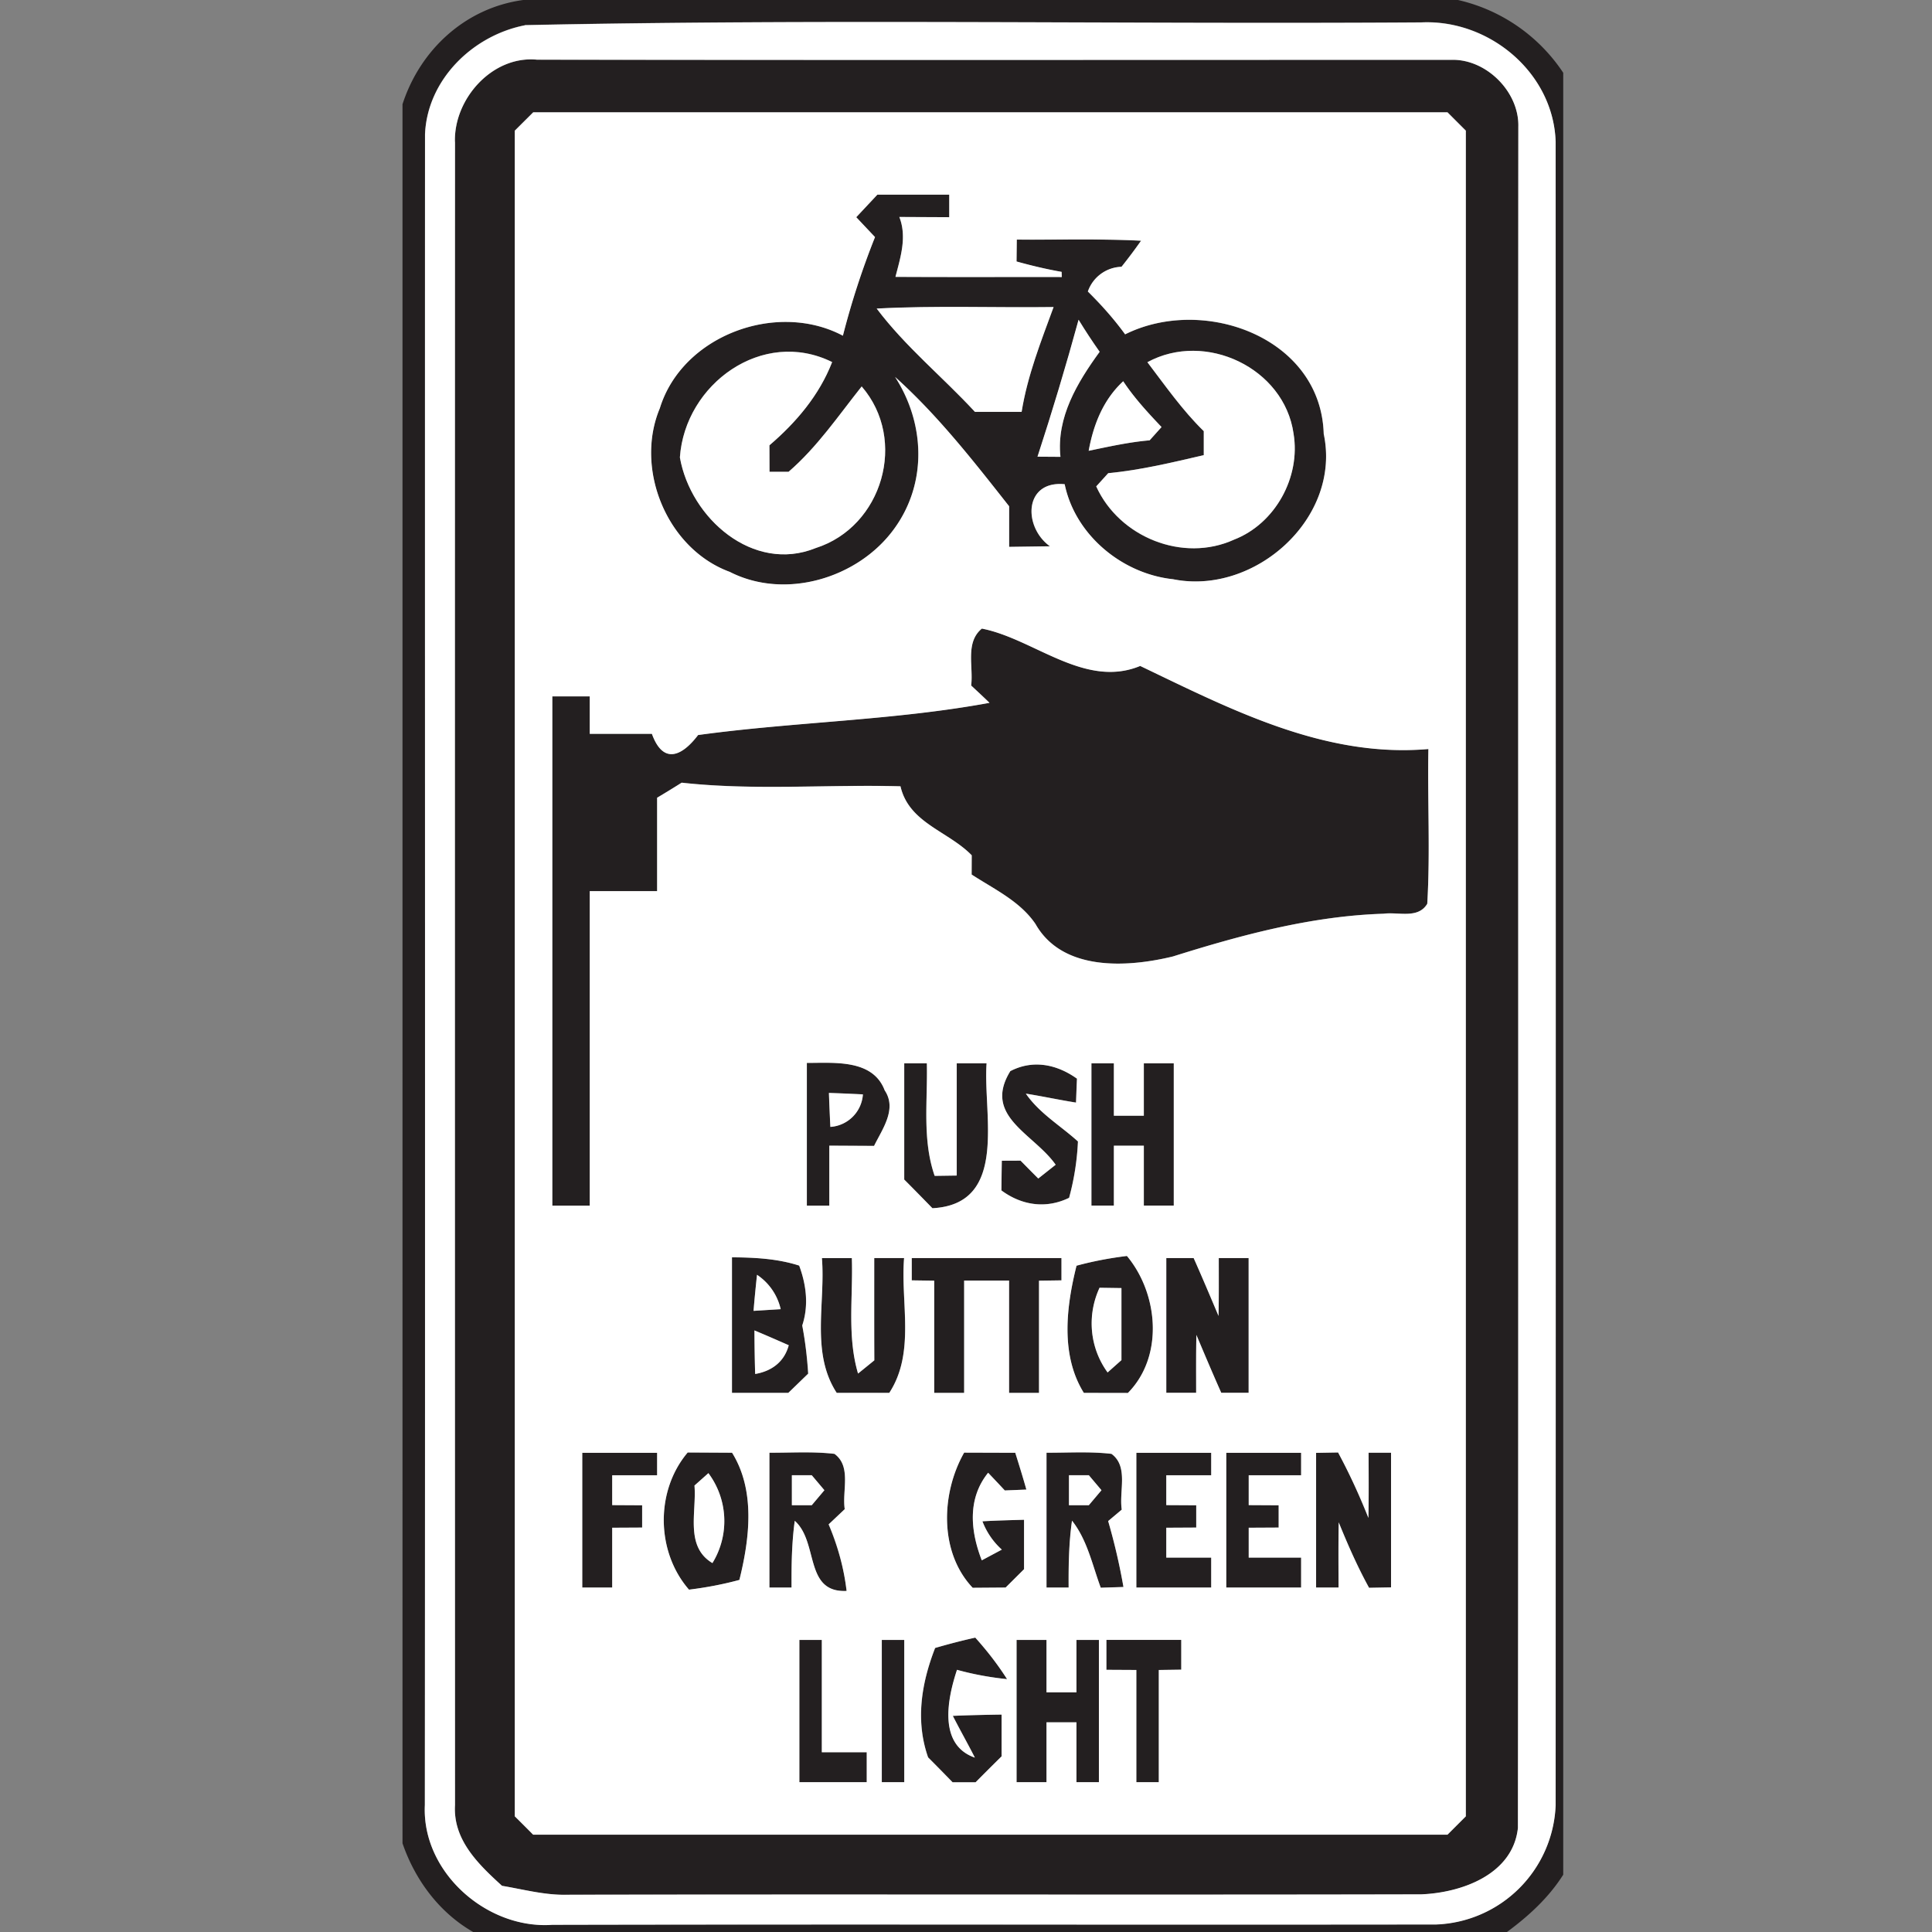 <svg xmlns="http://www.w3.org/2000/svg" width="24" height="24">
    <rect width="100%" height="100%" fill="#808080" stroke="none"/>
    <path fill="#231f20" d="M6.5 0h11.612a2.14 2.14 0 0 1 1.307.904v22.384c-.18.285-.429.513-.699.712H5.878c-.421-.241-.722-.647-.878-1.102V1.295C5.22.617 5.782.097 6.5 0zm.019.313C5.87.44 5.306.991 5.279 1.669c-.002 6.918.003 13.836-.002 20.753-.04.833.77 1.545 1.582 1.487 3.66-.007 7.322.001 10.983-.004a1.544 1.544 0 0 0 1.482-1.482c.002-6.887.002-13.775 0-20.662-.027-.86-.826-1.524-1.67-1.484-3.711.024-7.429-.045-11.136.034z"/>
    <path fill="#231f20" d="M5.652 1.763C5.637 1.227 6.116.689 6.671.742c3.786.006 7.574.002 11.36.002.433-.012.843.398.831.831-.005 7.044.004 14.088-.005 21.132-.061.578-.697.806-1.201.826-3.537.007-7.074-.002-10.611.005-.274.007-.54-.066-.808-.111-.292-.266-.61-.57-.584-1.003-.001-6.886-.002-13.774 0-20.66zm.972-.368l-.229.228v20.94l.228.228h11.358l.228-.228V1.623a24.506 24.506 0 0 1-.228-.228H6.624z"/>
    <path fill="#231f20" d="M10.898 2.419h.893v.28l-.62-.003c.097.247.015.5-.048.744.689.004 1.378.001 2.066.002l-.002-.064a5.902 5.902 0 0 1-.56-.129l.003-.272c.514.004 1.03-.012 1.544.014a6.51 6.51 0 0 1-.243.324.457.457 0 0 0-.418.307c.165.168.328.339.463.532.975-.486 2.432.037 2.467 1.236.223 1.049-.86 2.01-1.872 1.806-.632-.067-1.216-.55-1.346-1.18-.508-.049-.518.53-.183.771l-.507.007V6.29c-.442-.562-.884-1.128-1.417-1.607.374.58.402 1.326-.015 1.892-.447.611-1.351.881-2.038.53-.78-.286-1.186-1.277-.869-2.033.278-.904 1.452-1.338 2.274-.901a9.95 9.95 0 0 1 .399-1.225 27.188 27.188 0 0 1-.233-.247l.261-.279zm-.008 1.414c.356.473.82.85 1.221 1.284h.58c.073-.45.241-.876.397-1.302-.733.009-1.466-.02-2.198.019zm2.509.14a35.369 35.369 0 0 1-.51 1.7l.285.002c-.052-.491.21-.925.487-1.305a6.622 6.622 0 0 1-.261-.397zM8.446 5.682c.132.753.91 1.441 1.688 1.125.829-.264 1.144-1.343.57-2.007-.29.365-.552.753-.908 1.06h-.237l-.001-.329c.333-.285.619-.621.779-1.034-.864-.428-1.828.273-1.891 1.184zM14.253 4.5c.223.293.435.597.7.856v.298c-.393.091-.785.186-1.187.224l-.149.164c.286.632 1.076.951 1.711.662.514-.199.831-.778.74-1.318-.115-.816-1.097-1.279-1.816-.886zm-.729 1.1c.251-.052.501-.108.757-.13l.148-.165c-.17-.18-.34-.362-.476-.569-.247.229-.37.539-.429.864zM12.198 7.808c.647.127 1.276.749 1.966.464 1.12.536 2.287 1.144 3.58 1.032-.012.64.024 1.283-.014 1.922-.114.192-.36.099-.542.124-.894.028-1.768.264-2.618.531-.57.139-1.373.186-1.707-.404-.193-.284-.514-.432-.793-.614l.001-.239c-.292-.3-.78-.4-.885-.857-.906-.025-1.817.055-2.718-.045-.101.064-.203.126-.305.187v1.16h-.837v3.907h-.465V8.65h.465v.465h.772c.138.381.37.284.574.015 1.204-.165 2.429-.18 3.62-.4-.075-.073-.152-.144-.228-.215.03-.236-.077-.536.134-.708z"/>
    <path fill="#231f20" d="M10.023 13.203c.338.001.82-.049.967.341.156.233-.029.48-.132.69l-.556-.003v.745h-.279v-1.774zm.275.374c.005.14.011.281.018.421a.434.434 0 0 0 .404-.404c-.14-.007-.281-.013-.421-.018zM11.233 13.209h.28c.011.466-.06.948.097 1.398l.274-.004v-1.394h.371c-.046.631.279 1.75-.673 1.8a29.5 29.5 0 0 0-.35-.356v-1.444zM12.552 13.304c.281-.145.577-.083.826.095-.004.073-.009.222-.012.297-.208-.033-.415-.078-.623-.111.169.246.431.397.647.594a3.191 3.191 0 0 1-.11.7c-.287.14-.589.094-.841-.092l.005-.369.233-.001.22.222.216-.171c-.273-.389-.911-.602-.562-1.165zM13.558 13.209h.279v.651h.372v-.651h.372v1.767h-.372v-.744h-.372v.744h-.279v-1.767zM9.093 15.618c.282.002.565.017.834.103.089.24.12.497.038.744.039.197.059.398.074.598l-.247.239h-.7v-1.685zm.311.218c-.016.149-.031.299-.043.448l.337-.021a.7.7 0 0 0-.294-.427zm-.032.691c.001.18.004.361.009.541.206-.035.362-.152.417-.357-.141-.062-.283-.125-.426-.184zM10.21 15.628h.372c.016.477-.06.968.077 1.434l.202-.164c-.002-.423-.001-.847-.001-1.271h.371c-.046.557.141 1.176-.184 1.675a71.069 71.069 0 0 0-.653 0c-.326-.5-.139-1.118-.184-1.675zM11.326 15.628h1.86v.277l-.279.004v1.394h-.372v-1.395h-.558v1.395h-.372v-1.394l-.279-.004v-.277zM13.373 15.723c.206-.056.415-.095.626-.121.391.47.461 1.247.012 1.702l-.547-.001c-.292-.47-.22-1.069-.091-1.58zm.286.274c-.154.35-.128.741.1 1.052l.172-.153v-.895l-.272-.004zM14.488 15.628h.34c.106.238.207.478.309.719.005-.24.003-.479.003-.719h.371v1.674h-.34c-.106-.238-.207-.479-.309-.719-.005.239-.003.479-.003.719h-.371v-1.674zM7.233 18.047h.93v.279h-.558v.371l.372.002v.277l-.372.002v.743h-.372v-1.674zM8.542 18.044l.552.003c.292.469.219 1.068.091 1.58a4.463 4.463 0 0 1-.626.121c-.409-.471-.42-1.226-.017-1.703zm.085.41c.028.329-.121.758.223.963A.995.995 0 0 0 8.8 18.3l-.173.154zM9.558 18.047c.269.001.54-.017.807.014.215.155.093.46.128.687l-.2.189c.109.265.193.54.223.827-.529.024-.345-.606-.644-.871a5.88 5.88 0 0 0-.04.829h-.275v-1.674zm.279.279v.372h.247l.157-.186-.157-.186h-.247zM11.977 18.045l.635.002c.047.152.095.303.138.457l-.268.011-.207-.22c-.26.323-.22.725-.079 1.088l.249-.133a.91.91 0 0 1-.241-.352c.172-.009.344-.014.517-.019v.614l-.229.228-.409.003c-.42-.443-.393-1.173-.106-1.679zM13 18.047c.269.001.54-.017.807.014.216.157.092.465.128.693l-.169.142c.077.269.142.541.19.819l-.282.009c-.105-.283-.166-.592-.357-.833a5.623 5.623 0 0 0-.042.831H13v-1.674zm.279.279v.372h.247l.157-.186-.157-.186h-.247zM14.116 18.047h.93v.279h-.558v.371l.372.002v.277l-.372.002v.371h.558v.372h-.93v-1.674zM15.233 18.047h.93v.279h-.651v.371l.372.002v.277l-.372.002v.371h.651v.372h-.93v-1.674zM16.349 18.048l.273-.005c.144.261.263.536.377.813.005-.271.003-.54.002-.81h.279v1.673l-.273.005a7.78 7.78 0 0 1-.377-.813c-.005.27-.003.54-.002.81h-.279v-1.673zM9.93 20.372h.279v1.395h.558v.372H9.93v-1.767zM10.954 20.372h.279v1.767h-.279v-1.767zM11.616 20.472c.166-.048.331-.092.5-.129.141.164.282.33.395.516a3.851 3.851 0 0 1-.622-.116c-.117.356-.237.931.222 1.091-.089-.175-.185-.344-.274-.519.202-.008.404-.013.606-.016v.519c-.109.107-.216.214-.323.322h-.286c-.1-.103-.202-.207-.304-.309-.159-.455-.084-.92.087-1.359zM12.628 20.372H13v.651h.372v-.651h.279v1.767h-.279v-.744H13v.744h-.372v-1.767zM13.744 20.372h.93v.37l-.279.004v1.393h-.279v-1.394l-.372-.002v-.371z"/>
    <path fill="#fff" d="M6.519.313c3.707-.079 7.425-.01 11.136-.034.844-.04 1.643.624 1.67 1.484.002 6.887.002 13.775 0 20.662a1.544 1.544 0 0 1-1.482 1.482c-3.661.005-7.323-.004-10.983.004-.812.058-1.622-.655-1.582-1.487.005-6.917 0-13.835.002-20.753C5.307.993 5.871.442 6.52.315zm-.867 1.45c-.002 6.886-.001 13.774 0 20.66-.026.433.292.737.584 1.003.269.045.534.118.808.111 3.537-.007 7.074.003 10.611-.005.504-.02 1.14-.248 1.201-.826.008-7.044 0-14.088.005-21.132.012-.433-.398-.843-.831-.831-3.786 0-7.574.004-11.36-.002-.554-.053-1.033.486-1.019 1.021z"/>
    <path fill="#fff" d="M6.624 1.395h11.357l.228.228v20.94l-.228.228H6.623a24.506 24.506 0 0 0-.228-.228V1.623l.229-.228zm4.274 1.024l-.261.279.233.247a9.95 9.95 0 0 0-.399 1.225c-.822-.436-1.996-.003-2.274.901-.317.756.089 1.747.869 2.033.687.351 1.592.081 2.038-.53.417-.567.389-1.313.015-1.892.533.479.975 1.046 1.417 1.607v.504l.507-.007c-.335-.241-.325-.82.183-.771.13.631.714 1.113 1.346 1.18 1.011.205 2.095-.756 1.872-1.806-.035-1.199-1.492-1.722-2.467-1.236a4.337 4.337 0 0 0-.463-.532.457.457 0 0 1 .418-.307 6.51 6.51 0 0 0 .243-.324c-.514-.026-1.03-.01-1.544-.014l-.003.272c.184.051.371.096.56.129l.002.064c-.688-.001-1.377.002-2.066-.002.063-.244.145-.497.048-.744l.62.003v-.28h-.893zm1.3 5.389c-.211.172-.104.472-.134.708.076.071.153.142.228.215-1.192.22-2.417.235-3.62.4-.204.269-.436.367-.574-.015h-.772v-.465h-.465v6.326h.465V11.07h.837V9.91c.102-.061.204-.123.305-.187.901.1 1.812.02 2.718.045.105.457.593.556.885.857l-.001.239c.279.182.6.33.793.614.334.59 1.137.542 1.707.404.849-.267 1.724-.503 2.618-.531.182-.025.428.068.542-.124.038-.639.002-1.282.014-1.922-1.293.113-2.46-.496-3.58-1.032-.689.285-1.319-.337-1.966-.464zm-2.175 5.395v1.774h.279v-.745l.556.003c.103-.21.288-.458.132-.69-.148-.391-.63-.34-.967-.341zm1.21.006v1.444c.117.117.233.236.35.356.952-.05.626-1.169.673-1.8h-.371v1.394l-.274.004c-.156-.45-.086-.932-.097-1.398h-.28zm1.319.095c-.349.563.289.776.562 1.165l-.216.171c-.074-.073-.147-.148-.22-.222l-.233.001a45.4 45.4 0 0 0-.005.369c.252.186.553.232.841.092a3.2 3.2 0 0 0 .11-.7c-.217-.197-.478-.349-.647-.594.208.033.415.078.623.111.003-.074.008-.223.012-.297-.249-.178-.545-.24-.826-.095zm1.006-.095v1.767h.279v-.744h.372v.744h.372v-1.767h-.372v.651h-.372v-.651h-.279zm-4.465 2.409v1.685h.7l.247-.239a4.811 4.811 0 0 0-.074-.598c.082-.247.051-.504-.038-.744-.27-.087-.553-.101-.834-.103zm1.117.01c.046.557-.141 1.176.184 1.675h.653c.326-.5.139-1.118.184-1.675h-.371c0 .423-.001.847.001 1.271l-.202.164c-.138-.466-.061-.957-.077-1.434h-.372zm1.116 0v.277l.279.004v1.394h.372v-1.395h.558v1.395h.372v-1.394l.279-.004v-.277h-1.86zm2.047.095c-.128.512-.201 1.111.091 1.58l.547.001c.449-.455.379-1.233-.012-1.702-.211.026-.42.065-.626.121zm1.115-.095v1.674h.371c0-.24-.002-.48.003-.719.101.24.203.481.309.719h.34v-1.674h-.371c0 .24.002.479-.003.719-.102-.241-.203-.481-.309-.719h-.34zm-7.255 2.419v1.674h.372v-.743l.372-.002v-.277l-.372-.002v-.371h.558v-.279h-.93zm1.309-.003c-.403.477-.393 1.233.017 1.703.211-.026.42-.065.626-.121.127-.512.201-1.111-.091-1.58l-.552-.003zm1.016.003v1.674h.275c0-.277.001-.554.04-.829.299.265.114.895.644.871a2.998 2.998 0 0 0-.223-.827l.2-.189c-.035-.226.087-.531-.128-.687-.268-.031-.539-.013-.807-.014zm2.419-.002c-.287.506-.313 1.236.106 1.679l.409-.003.229-.228v-.614c-.173.005-.345.009-.517.019a.91.91 0 0 0 .241.352l-.249.133c-.141-.364-.181-.766.079-1.088.069.073.139.146.207.22l.268-.011c-.043-.153-.09-.305-.138-.457l-.635-.002zm1.023.002v1.674h.275c0-.277.001-.555.042-.831.191.242.252.551.357.833l.282-.009a7.599 7.599 0 0 0-.19-.819l.169-.142c-.036-.228.087-.536-.128-.693-.268-.031-.539-.013-.807-.014zm1.116 0v1.674h.93v-.372h-.558v-.371l.372-.002v-.277l-.372-.002v-.371h.558v-.279h-.93zm1.117 0v1.674h.93v-.372h-.651v-.371l.372-.002v-.277l-.372-.002v-.371h.651v-.279h-.93zm1.116.001v1.673h.279c-.001-.27-.003-.54.002-.81.113.276.232.552.377.813l.273-.005v-1.673h-.279c.001.27.003.54-.002.81a7.687 7.687 0 0 0-.377-.813l-.273.005zM9.93 20.372v1.767h.837v-.372h-.558v-1.395H9.93zm1.024 0v1.767h.279v-1.767h-.279zm.662.1c-.171.439-.247.904-.087 1.359.102.102.204.206.304.309h.286c.107-.108.214-.215.323-.322v-.519c-.202.003-.404.007-.606.016.089.175.185.344.274.519-.46-.16-.34-.735-.222-1.091.204.057.412.094.622.116a3.894 3.894 0 0 0-.395-.516 7.973 7.973 0 0 0-.5.129zm1.012-.1v1.767H13v-.744h.372v.744h.279v-1.767h-.279v.651H13v-.651h-.372zm1.116 0v.371l.372.002v1.394h.279v-1.394l.279-.004v-.37h-.93z"/>
    <path fill="#fff" d="M10.89 3.833c.732-.039 1.465-.009 2.198-.019-.156.426-.325.852-.397 1.302h-.58c-.401-.434-.865-.81-1.221-1.284zM13.399 3.973c.083.136.17.268.261.397-.276.38-.539.814-.487 1.305l-.285-.002c.183-.562.354-1.129.51-1.7zM8.446 5.682c.063-.911 1.027-1.612 1.891-1.184-.16.412-.446.749-.779 1.034l.001.329h.237c.356-.308.618-.696.908-1.06.574.663.259 1.742-.57 2.007-.779.316-1.556-.371-1.688-1.125zM14.253 4.5c.719-.393 1.7.07 1.816.886.09.54-.226 1.119-.74 1.318-.634.288-1.425-.031-1.711-.662l.149-.164c.402-.038.794-.133 1.187-.224v-.298c-.265-.259-.477-.563-.7-.856z"/>
    <path fill="#fff" d="M13.524 5.6c.059-.326.181-.635.429-.864.137.207.306.39.476.569l-.148.165c-.256.022-.506.078-.757.13zM10.298 13.577c.14.005.281.011.421.018a.434.434 0 0 1-.404.404c-.007-.14-.013-.281-.018-.421zM9.404 15.836a.7.7 0 0 1 .294.427l-.337.021c.012-.15.027-.3.043-.448zM13.659 15.997l.272.004v.895l-.172.153a1.041 1.041 0 0 1-.1-1.052zM9.372 16.527c.143.06.285.122.426.184-.055.206-.211.322-.417.357-.006-.18-.008-.361-.009-.541zM8.627 18.454L8.8 18.3a.995.995 0 0 1 .05 1.117c-.344-.205-.195-.633-.223-.963zM9.837 18.326h.247l.157.186-.157.186h-.247v-.372zM13.279 18.326h.247l.157.186-.157.186h-.247v-.372z"/>
</svg>
